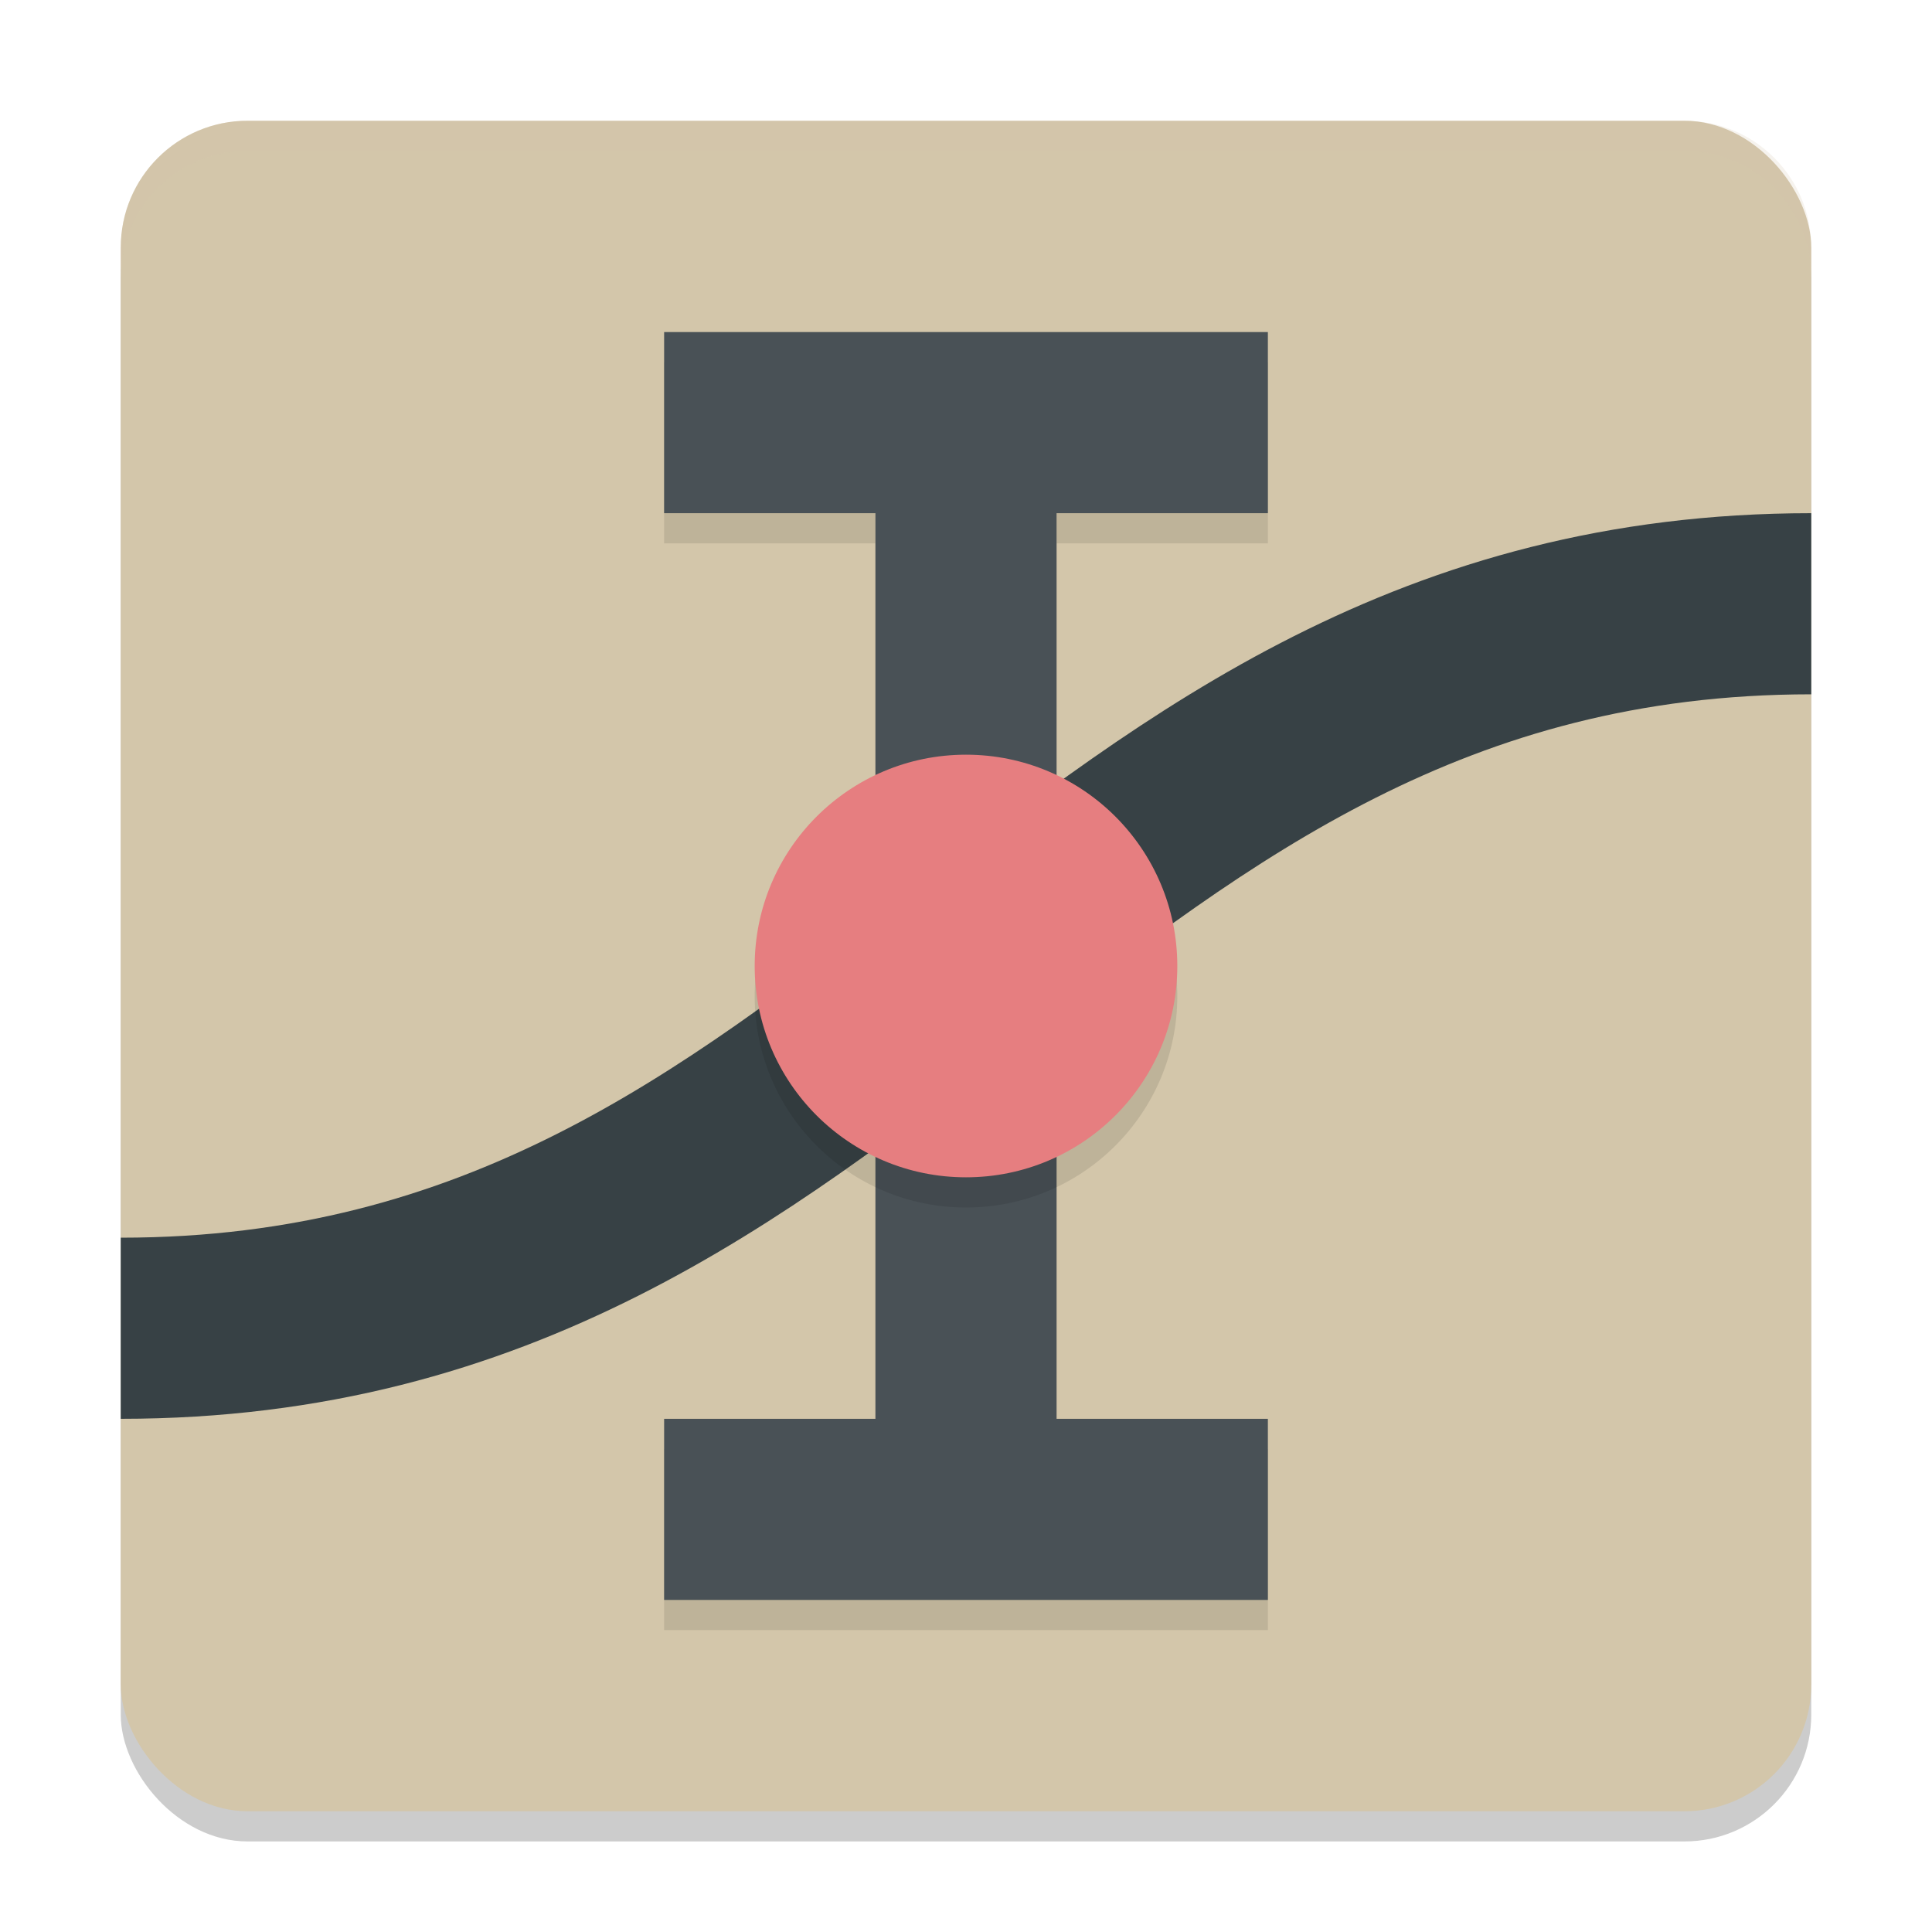 <svg xmlns="http://www.w3.org/2000/svg" width="64" height="64" version="1.1">
 <rect style="opacity:0.2" width="56" height="56" x="4" y="5" rx="4.2" ry="4.2"/>
 <rect style="fill:#d3c6aa" width="56" height="56" x="4" y="4" rx="4.2" ry="4.2"/>
 <path style="opacity:0.1" d="M 22,12 V 18 H 29 V 48 H 22 V 54 H 42 V 48 H 35 V 18 H 42 V 12 Z"/>
 <path style="fill:none;stroke:#374145;stroke-width:6" d="M 4,44 C 29,44 35,20 60,20"/>
 <rect style="fill:#495156" width="6" height="20" x="-17" y="22" transform="rotate(-90)"/>
 <rect style="fill:#495156" width="6" height="38" x="29" y="14"/>
 <rect style="fill:#495156" width="6" height="20" x="-53" y="22" transform="rotate(-90)"/>
 <circle style="opacity:0.1" cx="32" cy="33" r="7"/>
 <circle style="fill:#e67e80" cx="32" cy="32" r="7"/>
 <path style="fill:#d3c6aa;opacity:0.2" d="M 8.199 4 C 5.872 4 4 5.872 4 8.199 L 4 9.199 C 4 6.872 5.872 5 8.199 5 L 55.801 5 C 58.128 5 60 6.872 60 9.199 L 60 8.199 C 60 5.872 58.128 4 55.801 4 L 8.199 4 z"/>
</svg>
